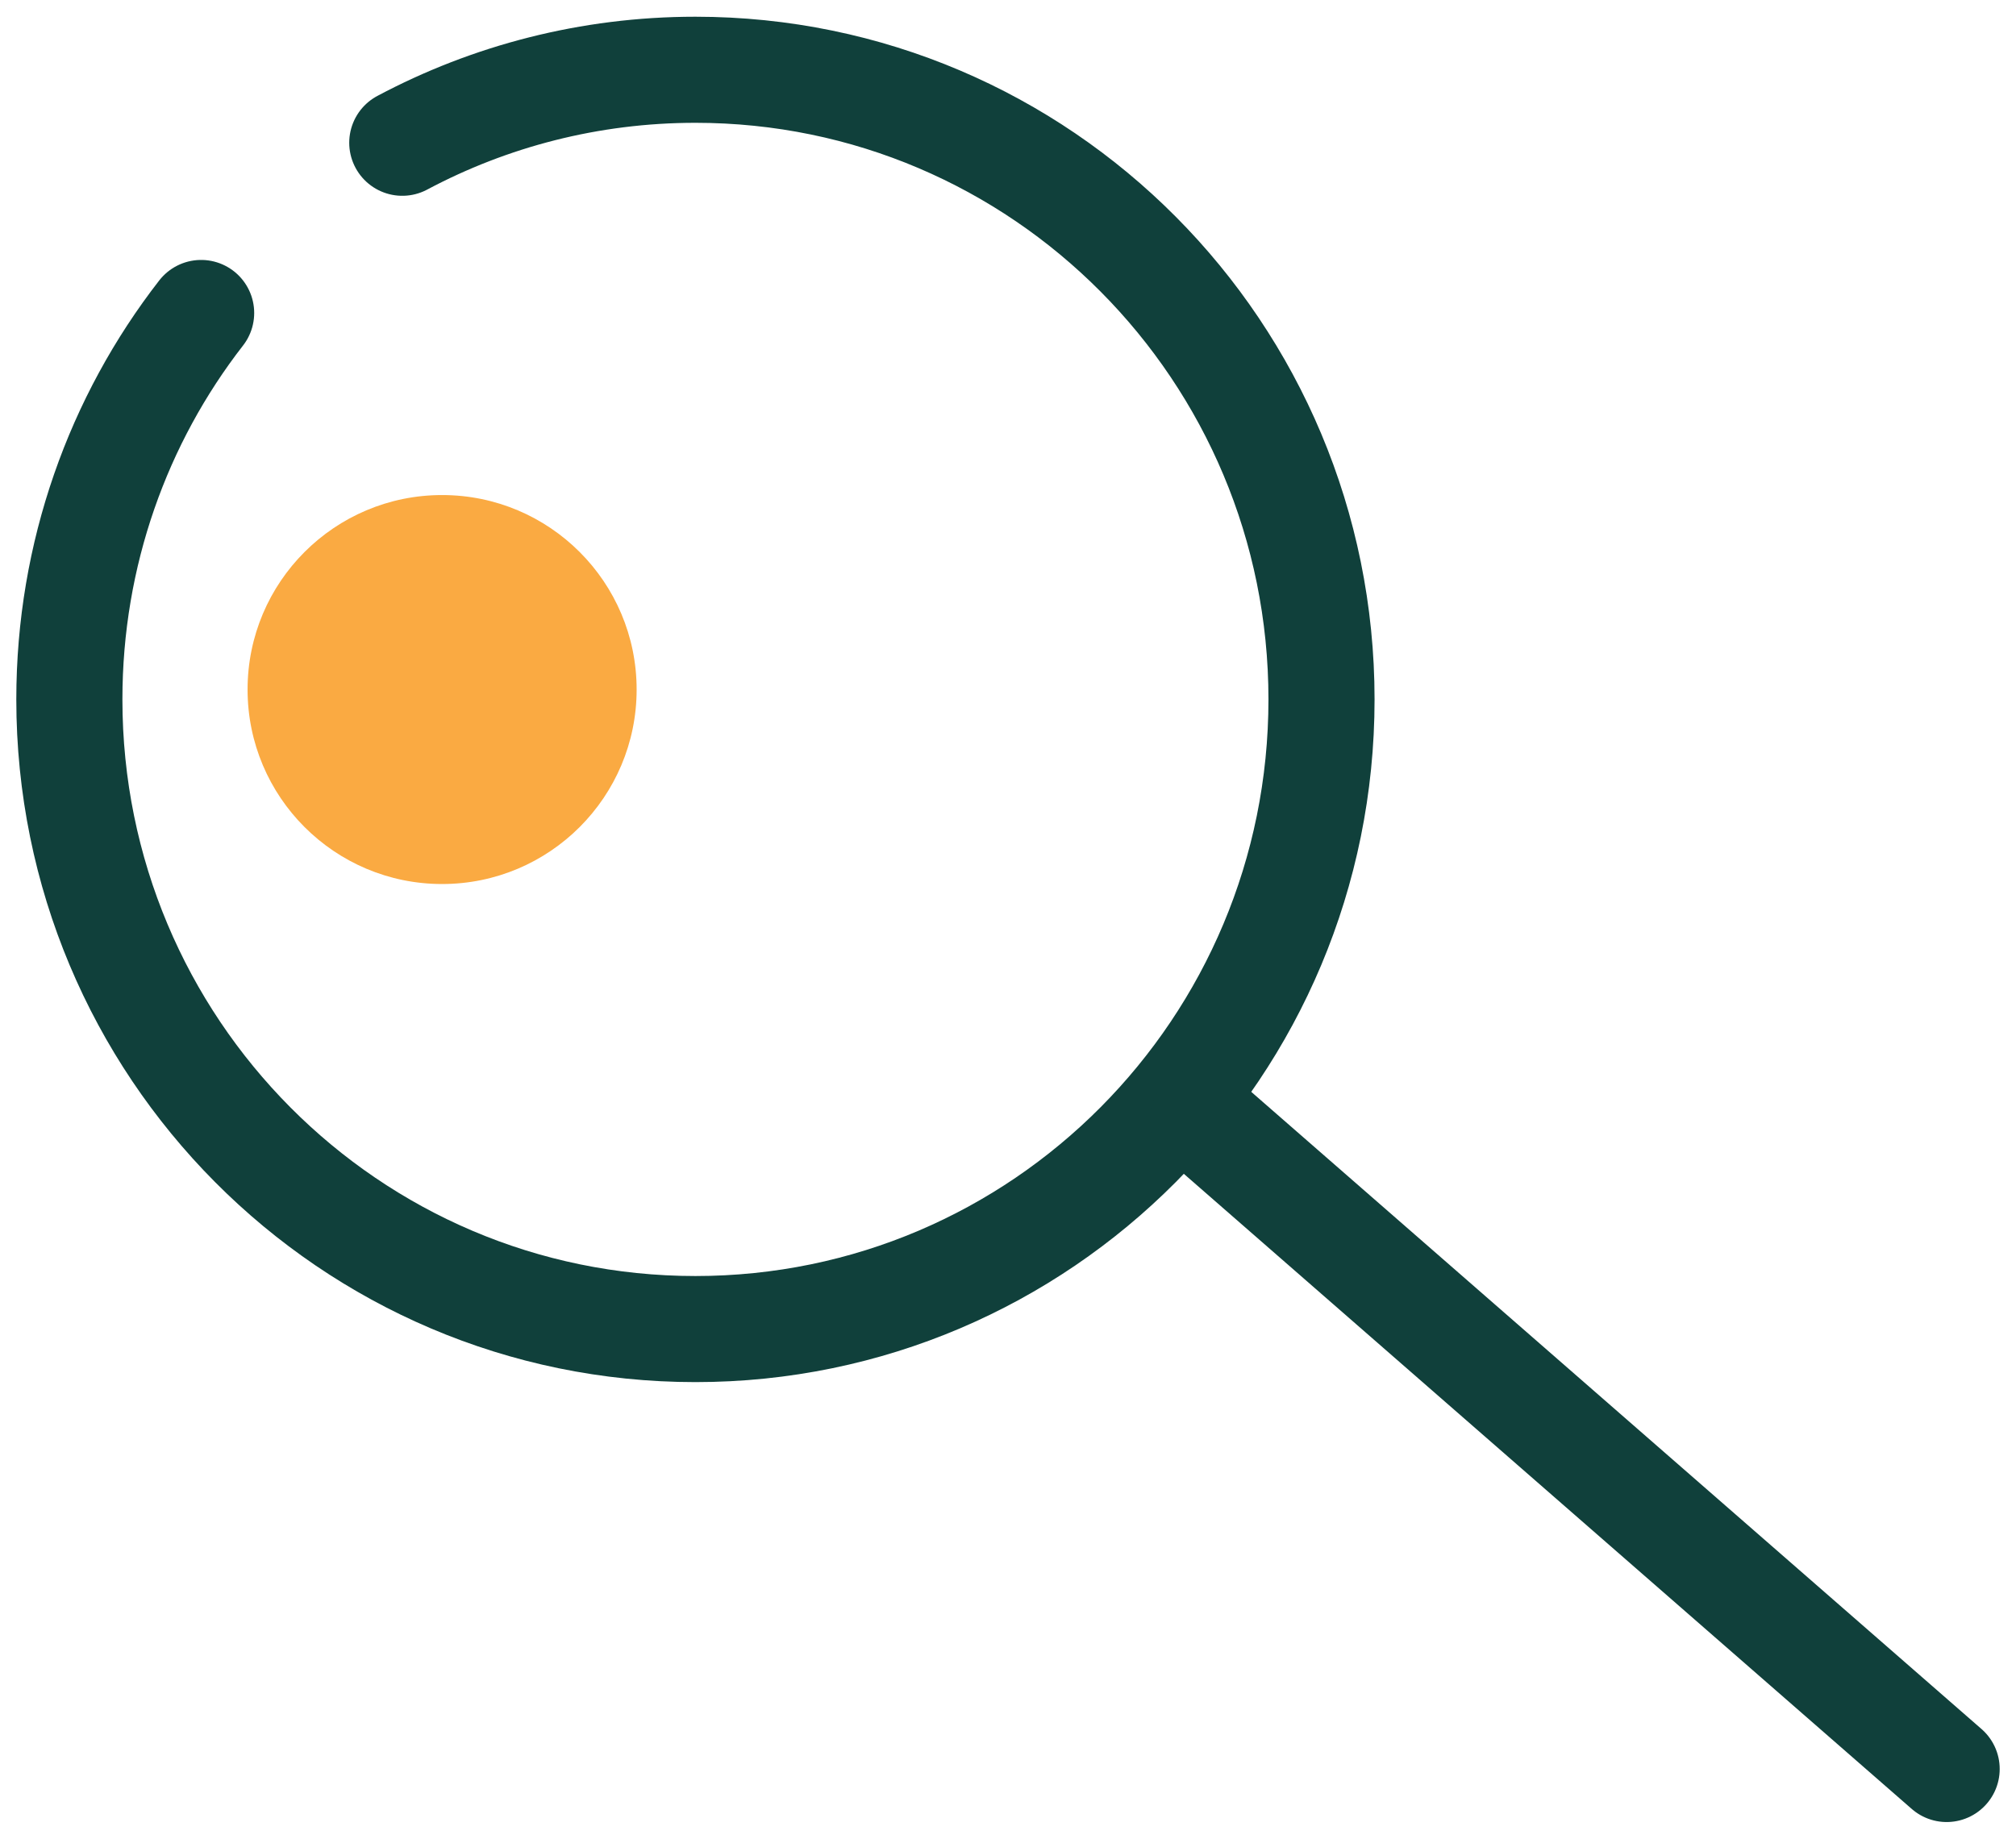 <svg width="57" height="52" viewBox="0 0 57 52" fill="none" xmlns="http://www.w3.org/2000/svg">
<path d="M11.374 4.037C13.845 2.722 16.669 1.973 19.662 1.973C29.441 1.973 37.364 9.942 37.364 19.779C37.364 29.617 29.441 37.586 19.662 37.586C9.883 37.586 1.961 29.617 1.961 19.779C1.961 15.663 3.347 11.862 5.687 8.851" stroke="#10403B" stroke-width="3" stroke-miterlimit="10" stroke-linecap="round"/>
<path d="M34.017 31.681L55.039 50.027" stroke="#10403B" stroke-width="3" stroke-miterlimit="10" stroke-linecap="round"/>
<path d="M12.5 25C15.538 25 18 22.538 18 19.5C18 16.462 15.538 14 12.5 14C9.462 14 7 16.462 7 19.5C7 22.538 9.462 25 12.5 25Z" fill="#FAAA42"/>
</svg>
